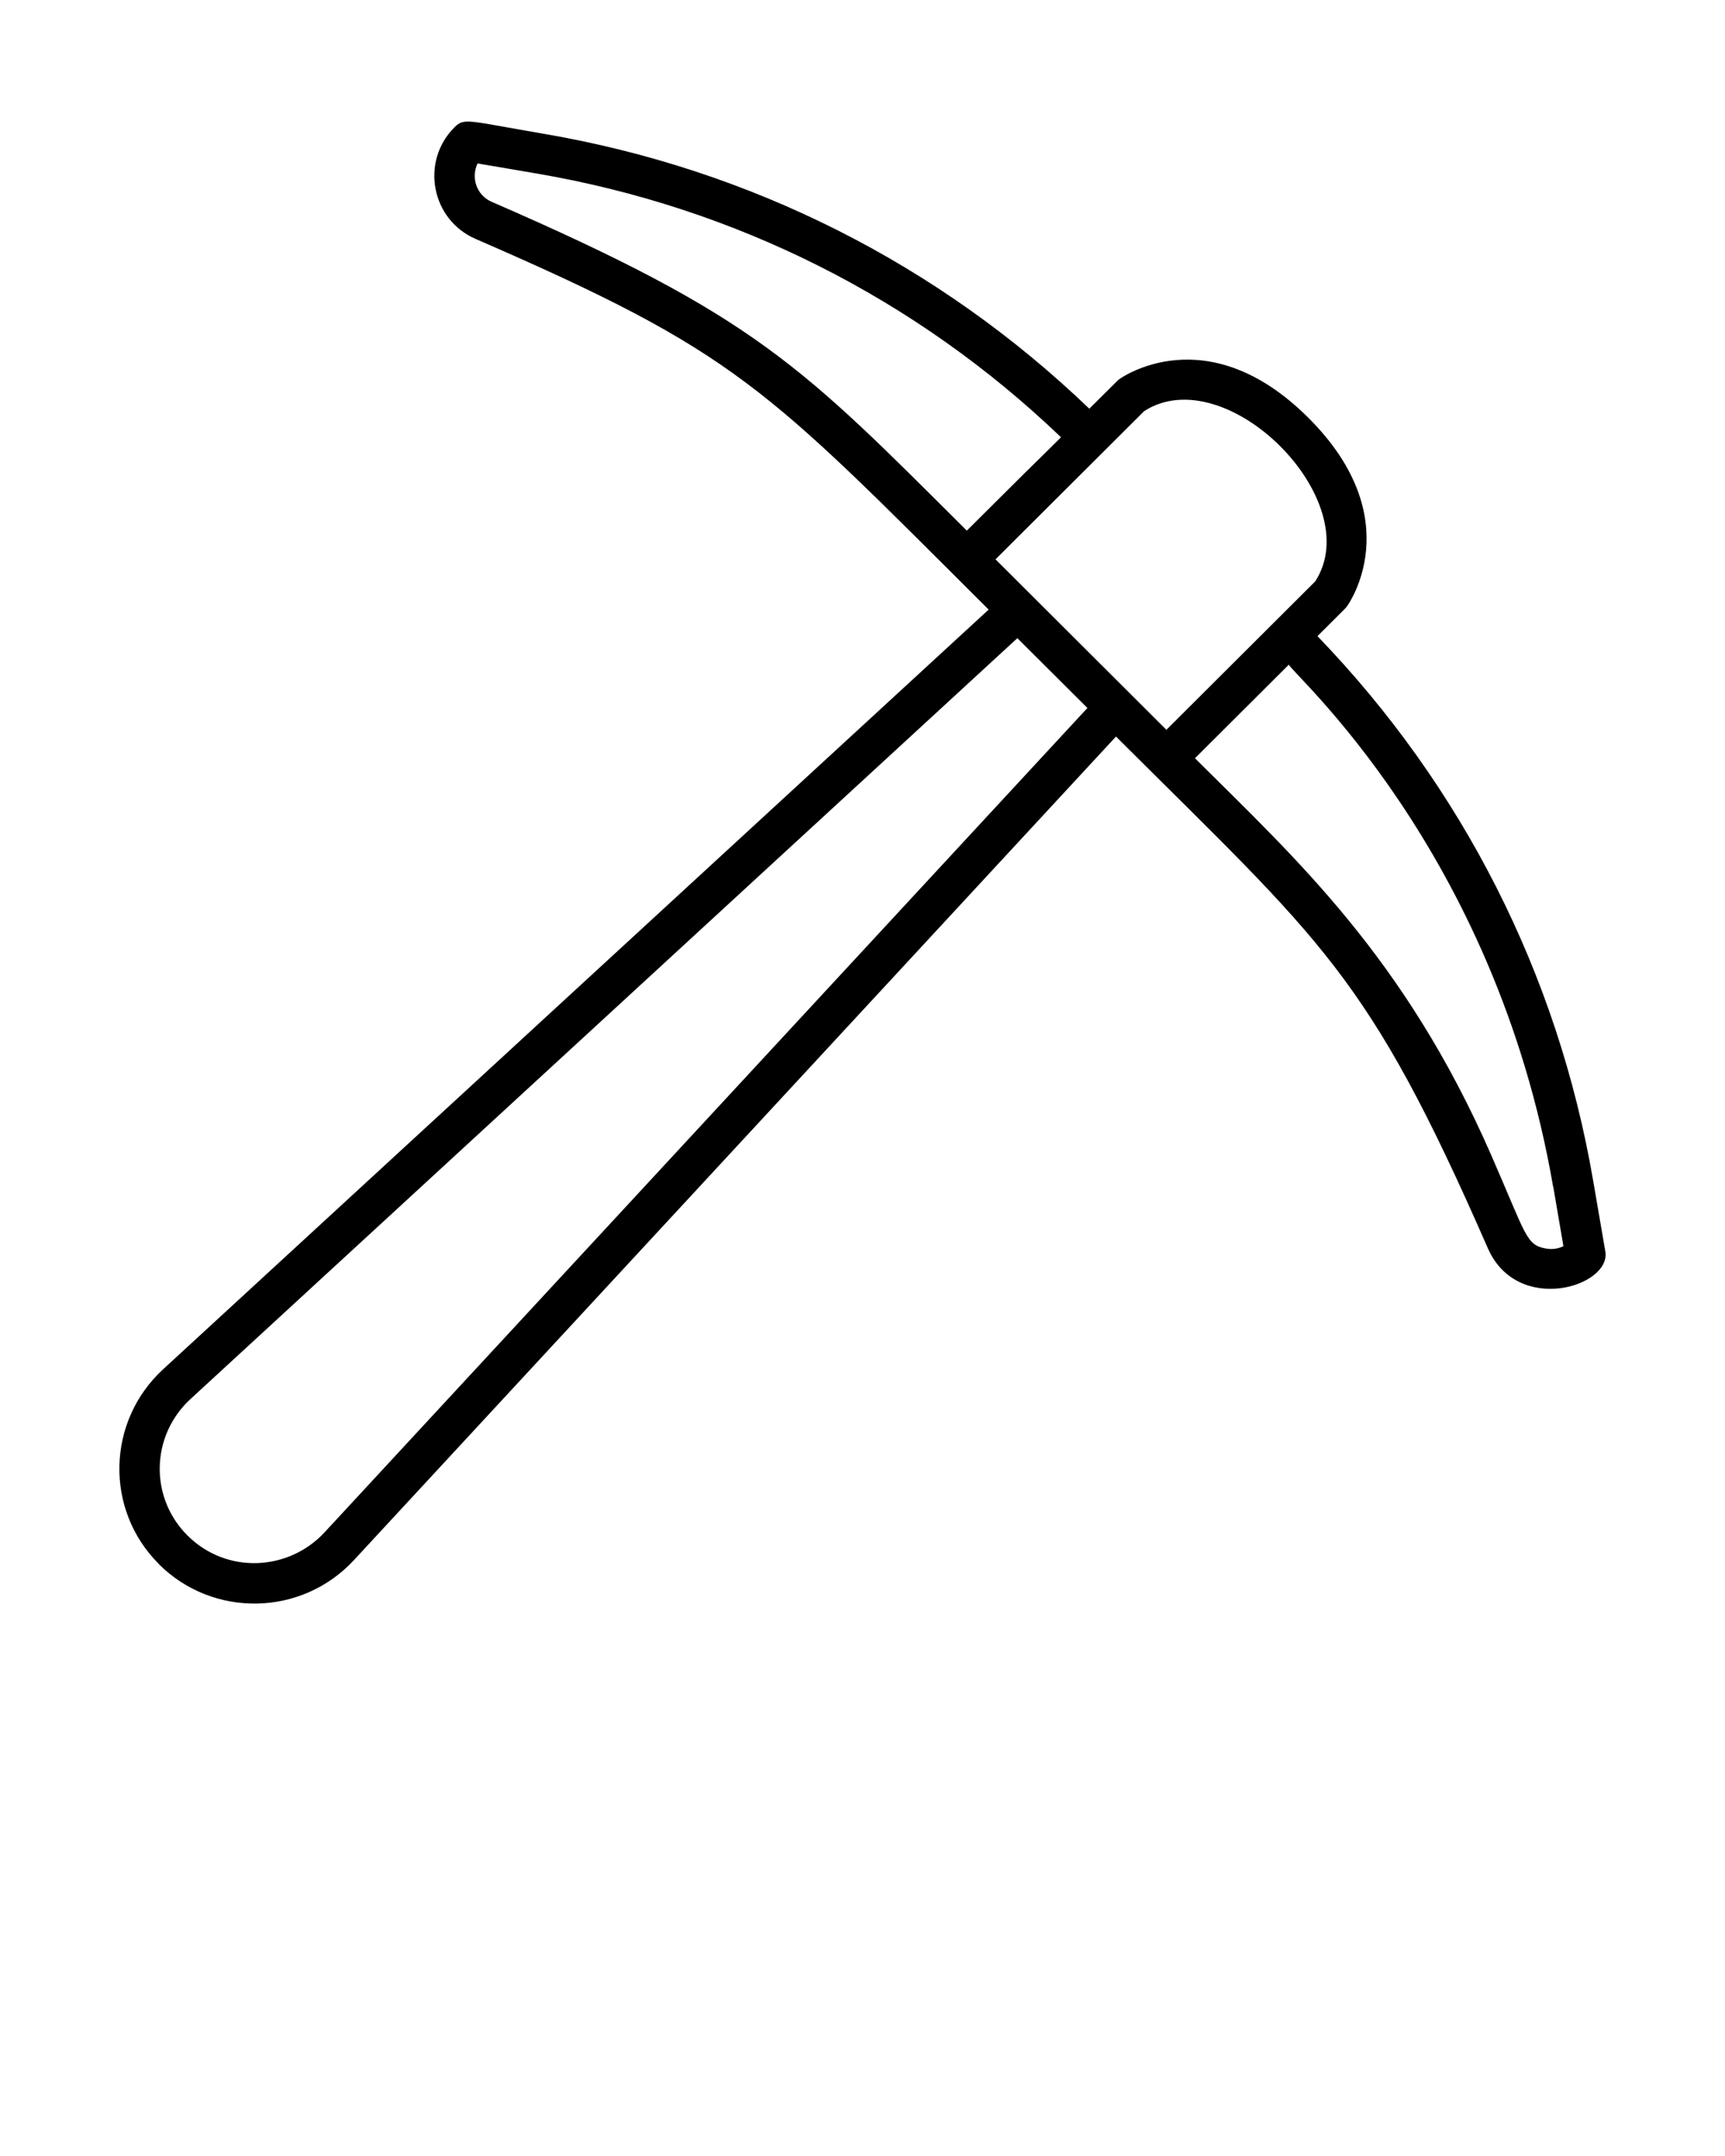 <?xml version="1.0" encoding="UTF-8" standalone="no"?>
<svg
   data-name="Layer 2"
   viewBox="0 0 128 160"
   x="0px"
   y="0px"
   version="1.1"
   id="svg20"
   sodipodi:docname="mining_pickaxe.svg"
   inkscape:version="1.2.1 (9c6d41e410, 2022-07-14)"
   xmlns:inkscape="http://www.inkscape.org/namespaces/inkscape"
   xmlns:sodipodi="http://sodipodi.sourceforge.net/DTD/sodipodi-0.dtd"
   xmlns="http://www.w3.org/2000/svg"
   xmlns:svg="http://www.w3.org/2000/svg">
  <defs
     id="defs24" />
  <sodipodi:namedview
     id="namedview22"
     pagecolor="#ffffff"
     bordercolor="#808080"
     borderopacity="0.25"
     inkscape:showpageshadow="2"
     inkscape:pageopacity="0.0"
     inkscape:pagecheckerboard="0"
     inkscape:deskcolor="#d1d1d1"
     showgrid="false"
     inkscape:zoom="5.23125"
     inkscape:cx="33.739546"
     inkscape:cy="80.286738"
     inkscape:window-width="1278"
     inkscape:window-height="1041"
     inkscape:window-x="1913"
     inkscape:window-y="0"
     inkscape:window-maximized="0"
     inkscape:current-layer="svg20" />
  <path
     d="M11.79,116.08c4,3.99,10.59,3.91,14.49-.32l56.53-61.1c15.36,15.32,18.65,17.52,27.59,37.97,2.19,5,9.17,2.85,8.72,.24l-.91-5.29c-2.63-15.3-9.7-29.22-20.45-40.37,2.15-2.15,2.08-2.06,2.18-2.2,.05-.06,4.71-6.46-2.86-14.01-7.57-7.55-13.98-2.9-14.04-2.85-.12,.09-.01,0-2.21,2.18-11.18-10.73-25.14-17.78-40.48-20.4-5.68-.97-5.89-1.21-6.62-.49-2.55,2.54-1.74,6.86,1.56,8.29,19.47,8.46,21.41,10.89,38.07,27.51L12.11,101.61c-4.2,3.86-4.36,10.43-.32,14.46Zm103.47-27.99l.75,4.39c-.4,.2-.86,.26-1.33,.17-1.45-.27-1.43-.98-4.02-6.91-6.44-14.74-14.56-22.06-21.99-29.47h0s6.97-6.95,6.97-6.95c0,.47,15.28,13.59,19.61,38.77Zm-30.36-57.58c6.08-3.91,16.6,6.63,12.69,12.64l-11.04,11.01-12.68-12.65,11.03-11Zm-13.15,8.88c-12.27-12.23-15.6-15.87-35.26-24.41-1.16-.5-1.55-1.84-1.05-2.85l4.4,.75c14.73,2.52,28.13,9.27,38.87,19.55,0,.1,.69-.69-6.97,6.95ZM14.14,103.82l61.35-56.46,5.2,5.18L24.08,113.72c-2.65,2.86-7.25,3.14-10.17,.23-2.82-2.81-2.74-7.4,.23-10.13Z"
     id="path14" />
</svg>
